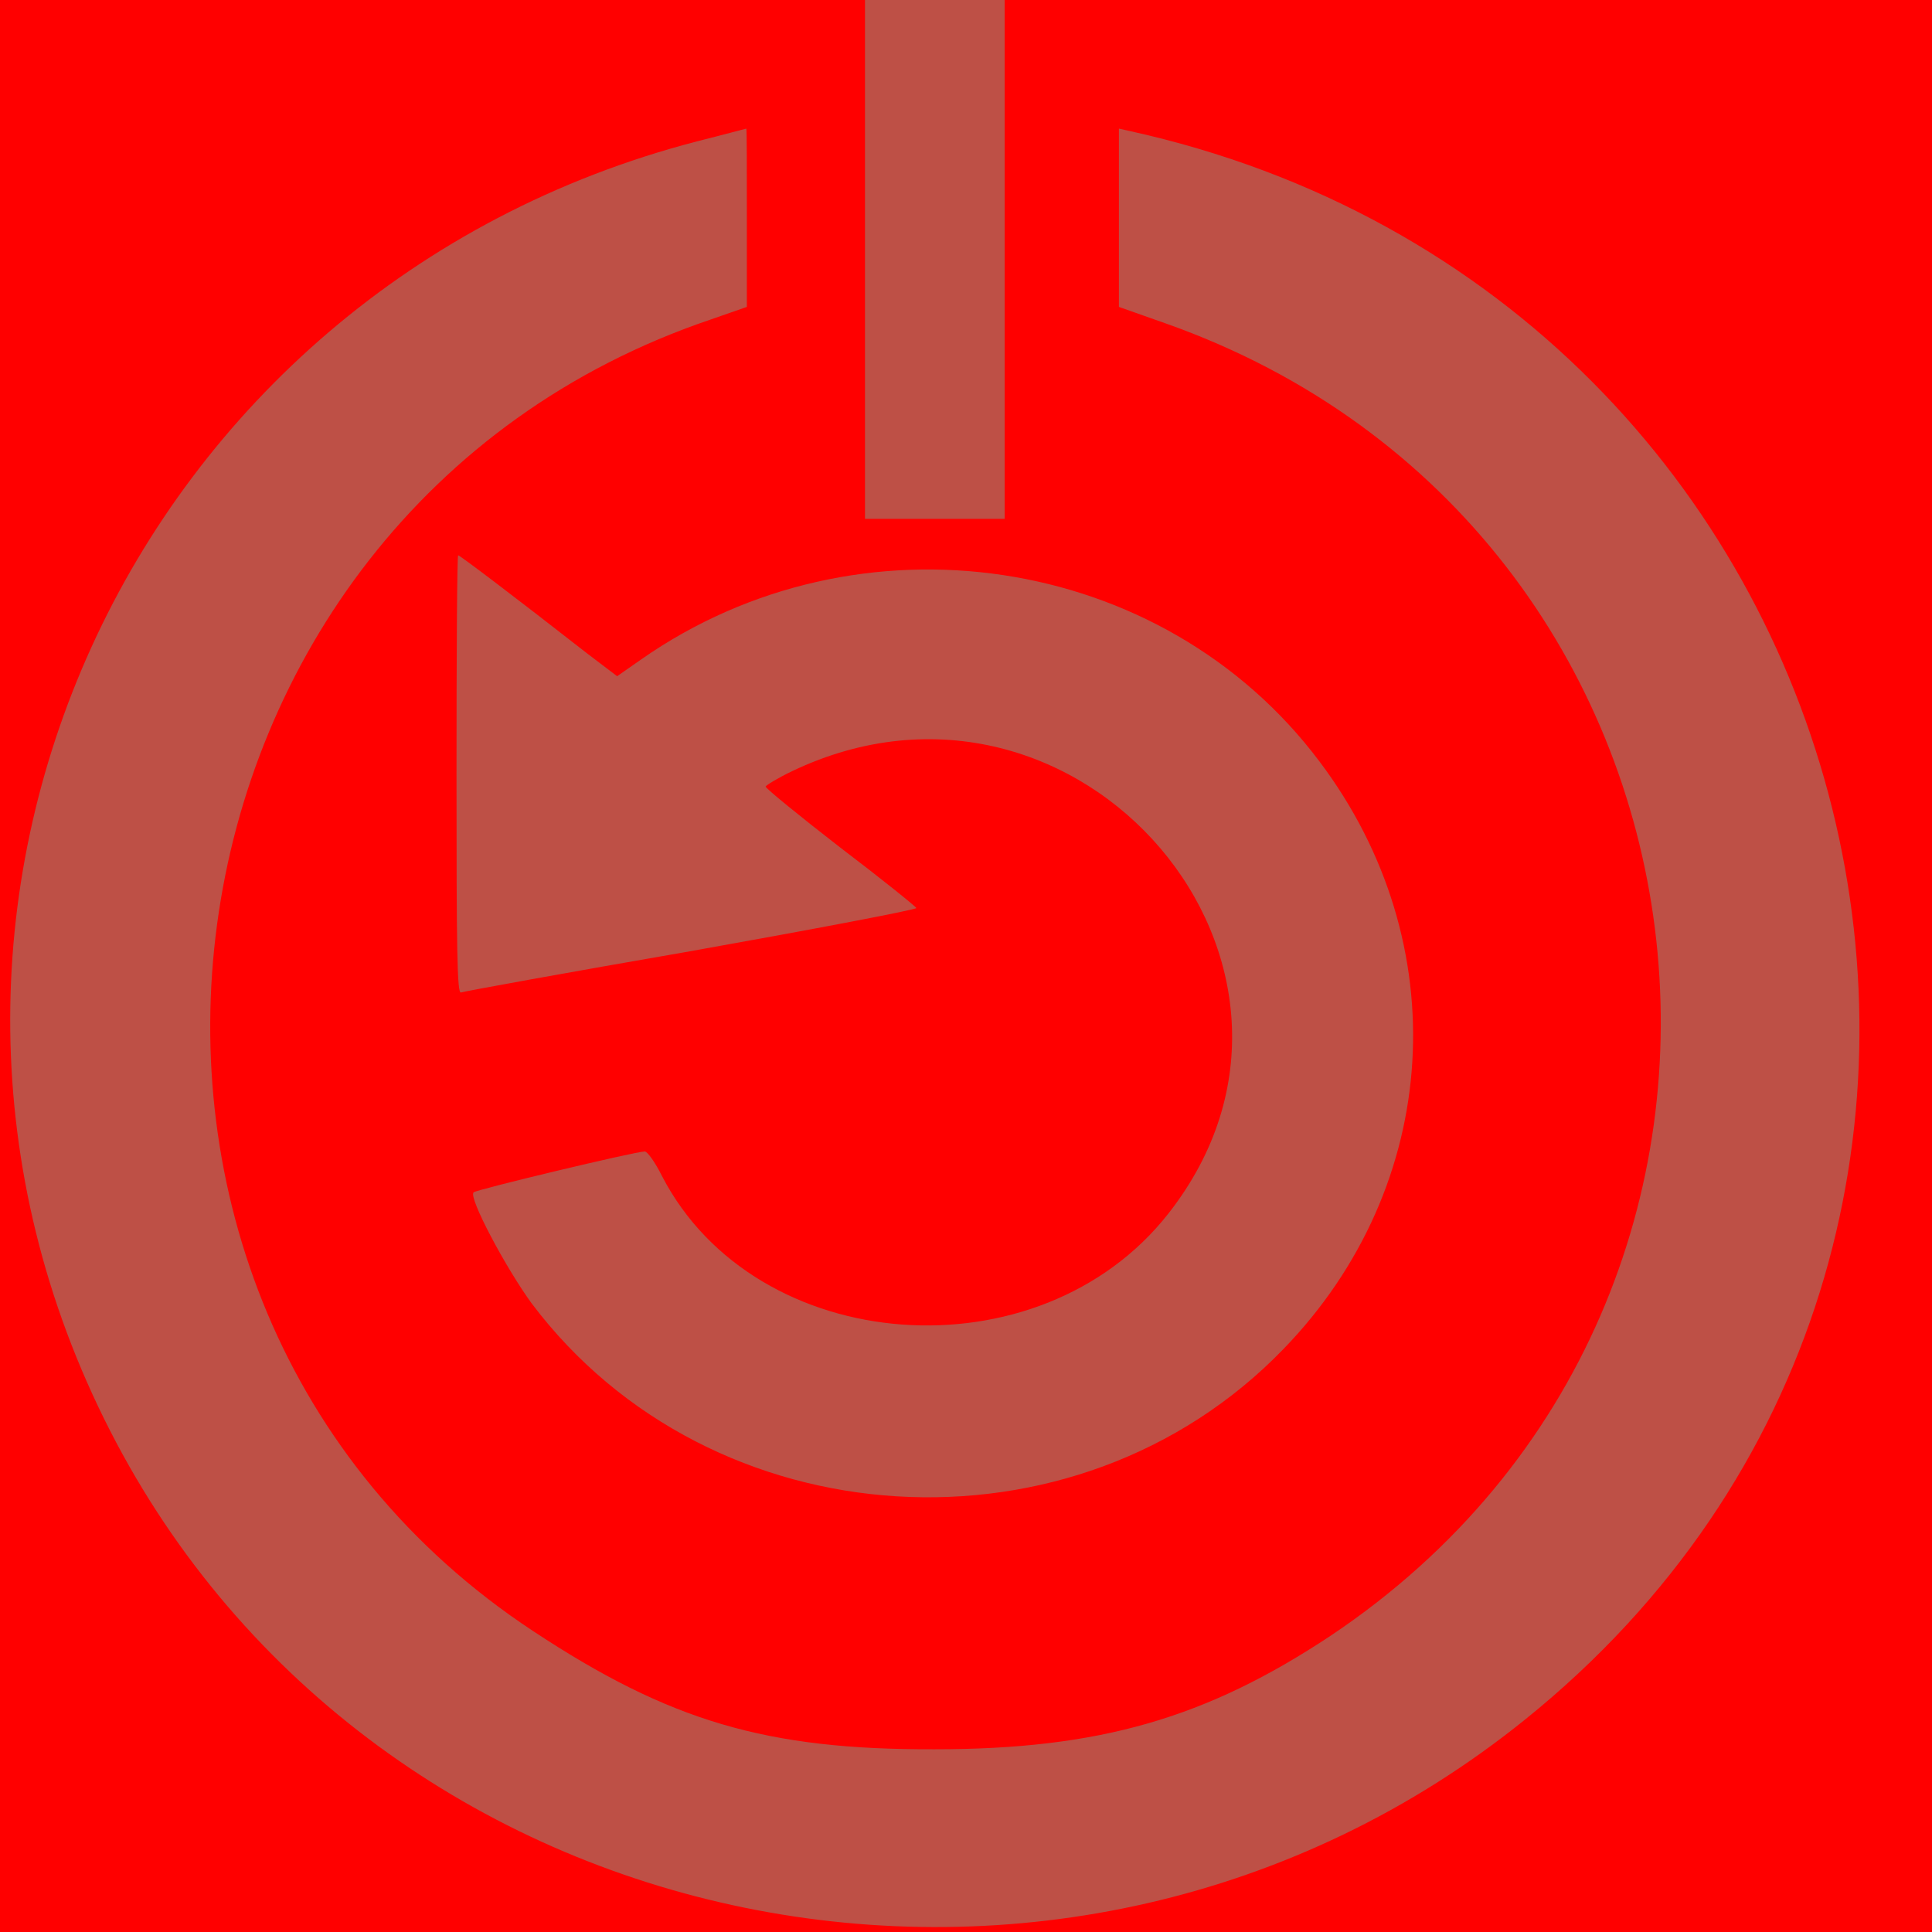 <!-- <svg  xmlns="http://www.w3.org/2000/svg" xmlns:xlink="http://www.w3.org/1999/xlink" viewBox="0 0 305 400" width="305px" height="400px" version="1.1">
   <rect width="100%" height="100%" fill="red" />
    <g>
        <path stroke="none" fill="#000000"  d="m 30.5 1.8 c -13.7 4.7 -23.9 15 -28.1 28.6 C 0 38.2 0 361.9 2.4 369.7 c 4.2 13.5 14.4 23.9 28.1 28.6 l 5.1 1.7 l 117.6 0 l 117.6 0 l 5.1 -1.7 c 13.8 -4.7 24 -15.1 28.1 -28.7 c 1.5 -5 1.5 -7.5 1.3 -135.5 l -0.2 -130.5 l -1.8 -4.5 c -3.7 -9.2 -6.8 -12.6 -47.3 -50.9 c -42.5 -40.2 -43.5 -41.1 -49.1 -43.9 c -8.5 -4.3 -6.1 -4.2 -92 -4.2 l -79.3 0 l -5.1 1.7 m 153.3 59 l 0.2 37.3 l 1.9 3.9 c 2.5 5 7.9 10.5 12.9 12.9 l 3.9 1.9 l 39.7 0.2 l 39.7 0.2 l -0.2 122 l -0.2 122 l -2.3 4.2 c -2.3 4.2 -4.8 6.5 -9.8 9.2 c -2.6 1.4 -6.9 1.5 -116.4 1.5 l -113.7 0 l -3.9 -2.1 c -4.6 -2.4 -6.6 -4.5 -9.1 -9.3 l -1.8 -3.5 l 0 -161.3 l 0 -161.3 l 1.8 -3.5 c 6.3 -12 2.2 -11.5 87.4 -11.6 l 69.7 -0.1 l 0.2 37.3 m 58.7 8.3 l 25.7 24.3 l -27.2 0.2 c -30.7 0.3 -32 0.1 -33.1 -2.7 c -0.4 -1.1 -0.7 -13.6 -0.7 -28.6 l 0 -26.6 l 4.9 4.5 c 2.7 2.5 16.4 15.4 30.5 28.8 m -184.1 88.6 c -3.6 2.4 -5.2 5.4 -5.2 10.2 c 0 4.8 1.5 7.8 5.2 10.2 c 3.5 2.3 181.4 2.3 184.9 0 c 7.1 -4.7 7.1 -15.8 0 -20.5 c -3.5 -2.3 -181.4 -2.3 -184.9 0 m 0 62.5 c -3.6 2.4 -5.2 5.4 -5.2 10.2 c 0 4.8 1.5 7.8 5.2 10.2 c 2.2 1.4 5.4 1.5 92.5 1.5 c 87.1 0 90.3 -0.1 92.5 -1.5 c 7.1 -4.7 7.1 -15.8 0 -20.5 c -3.5 -2.3 -181.4 -2.3 -184.9 0 m 0 62.5 c -3.6 2.4 -5.2 5.4 -5.2 10.2 c 0 4.8 1.5 7.8 5.2 10.2 c 2.1 1.4 4.2 1.5 34.7 1.5 c 36.2 0 35.6 0.1 39.1 -5.6 c 3.3 -5.3 1.3 -12.9 -4.1 -16.2 c -3.8 -2.3 -66.1 -2.4 -69.6 -0.1 "/>
    </g>
</svg> -->




<!-- <svg id="svg" xmlns="http://www.w3.org/2000/svg" xmlns:xlink="http://www.w3.org/1999/xlink" width="342" height="400" viewBox="0, 0, 342,400">
   <rect width="100%" height="100%" fill="red" />
    <g>
        <path stroke="none" fill="#000000" fill-rule="evenodd" d="m 152.7 1.2 c -37.9 6.4 -62.2 33.2 -68.1 75 c -6 42.6 4.2 89.5 24.8 113.7 c 27.3 32.3 84.3 34.9 115.6 5.3 c 25.1 -23.8 36.6 -70.8 29.6 -120.9 c -7.2 -51.8 -49.3 -82.1 -101.9 -73.1 m 24.1 22.2 c 39.3 4.5 56.3 28.6 56.4 79.5 c 0 57.7 -22.4 89.5 -63.3 89.5 c -40.9 0 -63.5 -31.6 -63.5 -88.9 c -0.1 -39.9 9.9 -62.7 32.3 -73.6 c 12 -5.9 24.7 -8 38.1 -6.5 m -66.3 191.4 c -1 0.3 -6.4 3.3 -11.9 6.6 c -18.6 11.1 -35.2 18.5 -56.8 25.3 c -31.1 9.8 -41.8 28.9 -41.8 74 c 0.1 35.4 0.9 37.1 22 47.6 c 31.2 15.5 65.3 24.9 110 30.3 c 24.5 2.9 73.8 1.1 102.4 -3.8 c 46.7 -8 99.1 -29.1 102.6 -41.3 c 3.4 -11.8 4.2 -44.6 1.4 -59.6 c -4.9 -26.1 -17.2 -40.3 -41 -47.4 c -20.9 -6.2 -42.3 -16.1 -63.2 -29.3 c -11.3 -7.1 -24.3 3.7 -17.7 14.8 c 4.5 7.6 45.2 28.1 71.3 35.9 c 18 5.4 23.8 11.6 27.6 29.6 c 1.7 8.2 2.2 28.6 1.1 40.1 l -0.6 5.9 l -9.1 4.4 c -81.3 38.9 -190.8 39.1 -272.9 0.3 c -11 -5.1 -10 -3.5 -10.9 -17.5 c -2.7 -39.3 4.7 -55.7 28.1 -62.7 c 25.4 -7.5 63.4 -26.1 71.1 -34.8 c 7.1 -8.1 -1.4 -21.5 -11.7 -18.4 " />
    </g>
</svg> -->

<!-- 
<svg id="svg" xmlns="http://www.w3.org/2000/svg" xmlns:xlink="http://www.w3.org/1999/xlink" width="400" height="400" viewBox="0, 0, 400,400">
   <rect width="100%" height="100%" fill="red" />
    <g>
        <path  stroke="none" fill="#000000" fill-rule="evenodd" d="m 1.3 8.5 c -1.1 1.2 -1.3 3.7 -1.3 18.6 c 0 20.1 -0.1 19.8 7.8 20.4 l 4.7 0.3 l 0 124.1 c 0 68.2 0.2 124.6 0.5 125.3 c 1.4 3.7 -0.7 3.6 92 3.6 l 87.2 0 l 14.1 0 l 87.1 0 c 92.7 0 90.7 0.1 92.1 -3.6 c 0.2 -0.7 0.4 -57.1 0.4 -125.3 l 0 -124.1 l 4.7 -0.3 c 3.6 -0.2 5.2 -0.8 6.7 -2.2 l 1.9 -1.8 l 0 -16.5 c 0 -16.3 0 -16.6 -1.8 -18.3 l -1.8 -1.7 l -196.5 0 c -189.4 0 -196.6 0.1 -197.8 1.5 m 383.9 18.8 l 0 6.3 l -186 0 l -185.9 0 l 0 -6.3 l 0 -6.2 l 185.9 0 l 186 0 l 0 6.2 m -13.3 139.9 l 0 119.5 l -172.7 0 l -172.6 0 l 0 -119.5 l 0 -119.5 l 172.6 0 l 172.7 0 l 0 119.5 m -317.5 -91.7 c -4.1 4.1 -2 10.6 3.6 11.6 c 1.4 0.3 15 0.4 30.2 0.2 l 27.6 -0.2 l 1.8 -2.2 c 2.1 -2.4 2.4 -5.1 1 -7.8 c -1.9 -3.6 -1.8 -3.6 -32.8 -3.6 l -29.3 -0.1 l -2.1 2.1 m 1.5 25.4 c -4.9 2.8 -4.8 9.6 0.1 12.3 c 2.3 1.2 57.2 1.2 59.9 0 c 4.7 -2.2 4.7 -10.2 0 -12.3 c -2.7 -1.3 -57.9 -1.2 -60 0 m 255.8 0.2 c -15.2 4.4 -23.4 21.6 -17.5 36.4 l 1.3 3.3 l -21.4 21.5 l -21.5 21.5 l -2.6 -1.4 c -8.2 -4.2 -22.7 -1.9 -29 4.8 l -1.7 1.8 l -16.6 -8.3 l -16.6 -8.3 l -0.3 -6.7 c -0.8 -15.3 -11.3 -25.4 -26.4 -25.4 c -18 -0.1 -30.7 15.9 -26.2 33.2 c 0.6 2.7 0.9 5.1 0.6 5.4 c -8.5 7.4 -38.7 32 -39.2 32 c -0.4 0 -2.3 -0.8 -4.1 -1.7 c -20.4 -10.7 -44.9 12 -36.6 34 c 11.7 31.1 59.5 16.4 51.3 -15.8 c -0.8 -2.8 -1.1 -5.3 -0.7 -5.5 c 6.3 -5.5 38.1 -31.5 38.8 -31.8 c 0.6 -0.2 2.6 0.4 4.5 1.4 c 8.1 4.2 21.4 2.5 28.6 -3.6 l 3.2 -2.8 l 16.4 8.2 l 16.3 8.2 l 0.4 6.9 c 1.6 31.8 46.5 35.2 52.9 3.9 c 1 -5 0.6 -9.1 -1.4 -14.9 l -1.2 -3.7 l 21.4 -21.4 l 21.5 -21.4 l 4.6 1.6 c 26.7 9.1 47.6 -24.7 27.7 -44.6 c -6.5 -6.5 -17.6 -9.4 -26.5 -6.8 m 13.1 14.6 c 9.1 4.4 9.5 17.3 0.6 22.4 c -12.6 7.1 -25.3 -9.1 -15.4 -19.6 c 4.2 -4.6 9.2 -5.5 14.8 -2.8 m -268.5 11.7 c -4.4 1.8 -5.4 7.6 -1.9 11.2 l 2.1 2 l 29.3 0 c 31 0 30.9 0 32.8 -3.6 c 1.4 -2.7 1.1 -5.5 -1 -7.9 l -1.8 -2.1 l -28.8 -0.2 c -17.4 -0.1 -29.5 0.1 -30.7 0.6 m 109.9 29 c 10.2 6.3 5.4 23.3 -6.6 23.3 c -8.5 0 -14.8 -7.8 -12.7 -15.6 c 2.3 -8.7 11.6 -12.5 19.3 -7.7 m 80.6 40.3 c 7.1 5.3 6.7 16.1 -0.7 20.9 c -8.2 5.5 -19.5 -0.7 -19.5 -10.6 c 0 -10.2 12.1 -16.3 20.2 -10.3 m -162.1 25.5 c 1.4 0.6 3.3 2 4.2 3.2 c 10.2 12.9 -7.1 28.4 -18.7 16.9 c -9.9 -10 1.3 -25.6 14.5 -20.1 "/>
    </g>
</svg> -->


<!-- <svg id="svg" xmlns="http://www.w3.org/2000/svg" xmlns:xlink="http://www.w3.org/1999/xlink" width="300" height="300" viewBox="0, 0, 240,245">
   <rect width="100%" height="100%" fill="red" />
    <g>
        <path  stroke="none" fill="#c678dd" fill-rule="evenodd" d="m 6.2 1.1 c -2.7 1.2 -5.5 4.6 -6 7.3 c -0.2 1.1 -0.3 52.9 -0.2 114.9 c 0.2 126.6 -0.3 114 4.8 117.8 l 1.8 1.4 l 112.6 0 l 112.6 0 l 1.8 -1.4 c 1 -0.7 2.5 -2.2 3.2 -3.2 l 1.4 -1.8 l 0 -114.6 l 0 -114.6 l -1.4 -1.8 c -3.8 -5.1 8.7 -4.6 -116.8 -4.7 c -91.9 -0.2 -112.2 0 -113.8 0.7 m 31 64.6 l 0 58.2 l 1.5 1.4 c 3.2 2.9 1.1 2.9 80.8 2.9 c 82.3 0 79.5 0.1 81.9 -3.4 c 1 -1.5 1.1 -7 1.1 -59.4 l 0 -57.9 l 14 0 c 13.1 0 14 0.1 14.7 1.3 c 0.9 1.8 0.9 223.6 0 225.4 c -0.7 1.3 -1.7 1.3 -29.7 1.3 l -29 0 l 0 -31.6 l 0 -31.6 l -1.9 -1.6 c -3.1 -2.6 -101.9 -3.9 -108.1 -1.5 c -4.7 2 -4.6 1.2 -4.6 35.6 l 0 30.7 l -25 0 c -24 0 -25 -0.1 -25.7 -1.3 c -0.9 -1.8 -0.9 -223.6 0 -225.4 c 0.7 -1.2 1.6 -1.3 15.4 -1.3 l 14.6 0 l 0 58.2 m 158.7 -0.9 l 0 56.7 l -76.4 0 l -76.3 0 l 0 -56.7 l 0 -56.6 l 76.3 0 l 76.4 0 l 0 56.6 m -56.7 140 l 0 30 l -37.3 0 l -37.4 0 l 0 -30 l 0 -30 l 37.4 0 l 37.3 0 l 0 30 m 27.2 0.2 l 0.1 29.8 l -10.3 0 l -10.3 0 l 0 -30 l 0 -30 l 10.1 0.2 l 10.2 0.2 l 0.2 29.8 m -93.9 -0.8 l 0 22 l 10.7 0 l 10.7 0 l 0 -22 l 0 -22 l -10.7 0 l -10.7 0 l 0 22"/>
    </g>
</svg> -->


<svg id="svg" xmlns="http://www.w3.org/2000/svg" xmlns:xlink="http://www.w3.org/1999/xlink" width="300px" height="300px" viewBox="0, 0, 350,350">
   <rect width="100%" height="100%" fill="red" />
 
    <g>
        <path  stroke="none" fill="#be5046" fill-rule="evenodd" d="m 156.7 47 l 0 47 l 12.6 0 l 12.7 0 l 0 -47 l 0 -47 l -12.7 0 l -12.6 0 l 0 47 m -30.4 -21.4 c -102.8 26.7 -154.3 139.7 -106.4 233.5 c 47.9 93.8 173.3 119.4 256.4 52.4 c 107.5 -86.6 64.7 -257.8 -71.8 -287.8 l -1.8 -0.4 l 0 16.2 l 0 16.1 l 8.5 3 c 104.4 36.9 121.9 176.1 29.9 237.7 c -22.6 15 -42 20.6 -71.8 20.6 c -30.5 0.1 -48 -5.1 -72.7 -21.4 c -91.3 -60.2 -72.1 -202.3 32.1 -237.6 l 6.6 -2.3 l 0 -16.1 c 0 -8.9 0 -16.2 -0.1 -16.2 c -0.1 0 -4.1 1.1 -8.9 2.3 m -43.6 114.8 c 0 31.5 0.1 39.6 0.8 39.4 c 0.5 -0.2 19.2 -3.6 41.7 -7.5 c 22.4 -4 40.8 -7.5 40.8 -7.8 c 0 -0.2 -6.2 -5.2 -13.7 -10.9 c -7.5 -5.8 -13.6 -10.8 -13.6 -11.1 c 0 -0.2 2.1 -1.5 4.8 -2.8 c 52 -24.8 103.2 35.4 68.2 80.1 c -23.4 29.9 -74.8 26.1 -91.8 -6.8 c -1.2 -2.4 -2.6 -4.4 -3.1 -4.4 c -1.7 0 -30.5 6.9 -31 7.4 c -1 0.9 5.9 13.8 10.5 20.1 c 32.5 43.2 98.5 47.3 136.2 8.3 c 28.7 -29.6 31.4 -73.5 6.5 -106.5 c -28.4 -37.8 -83.5 -46 -122.9 -18.4 l -4.3 3 l -5.4 -4.1 c -13.7 -10.7 -23.1 -17.8 -23.4 -17.8 c -0.2 0 -0.3 17.9 -0.3 39.8 "/>
    </g>
</svg>